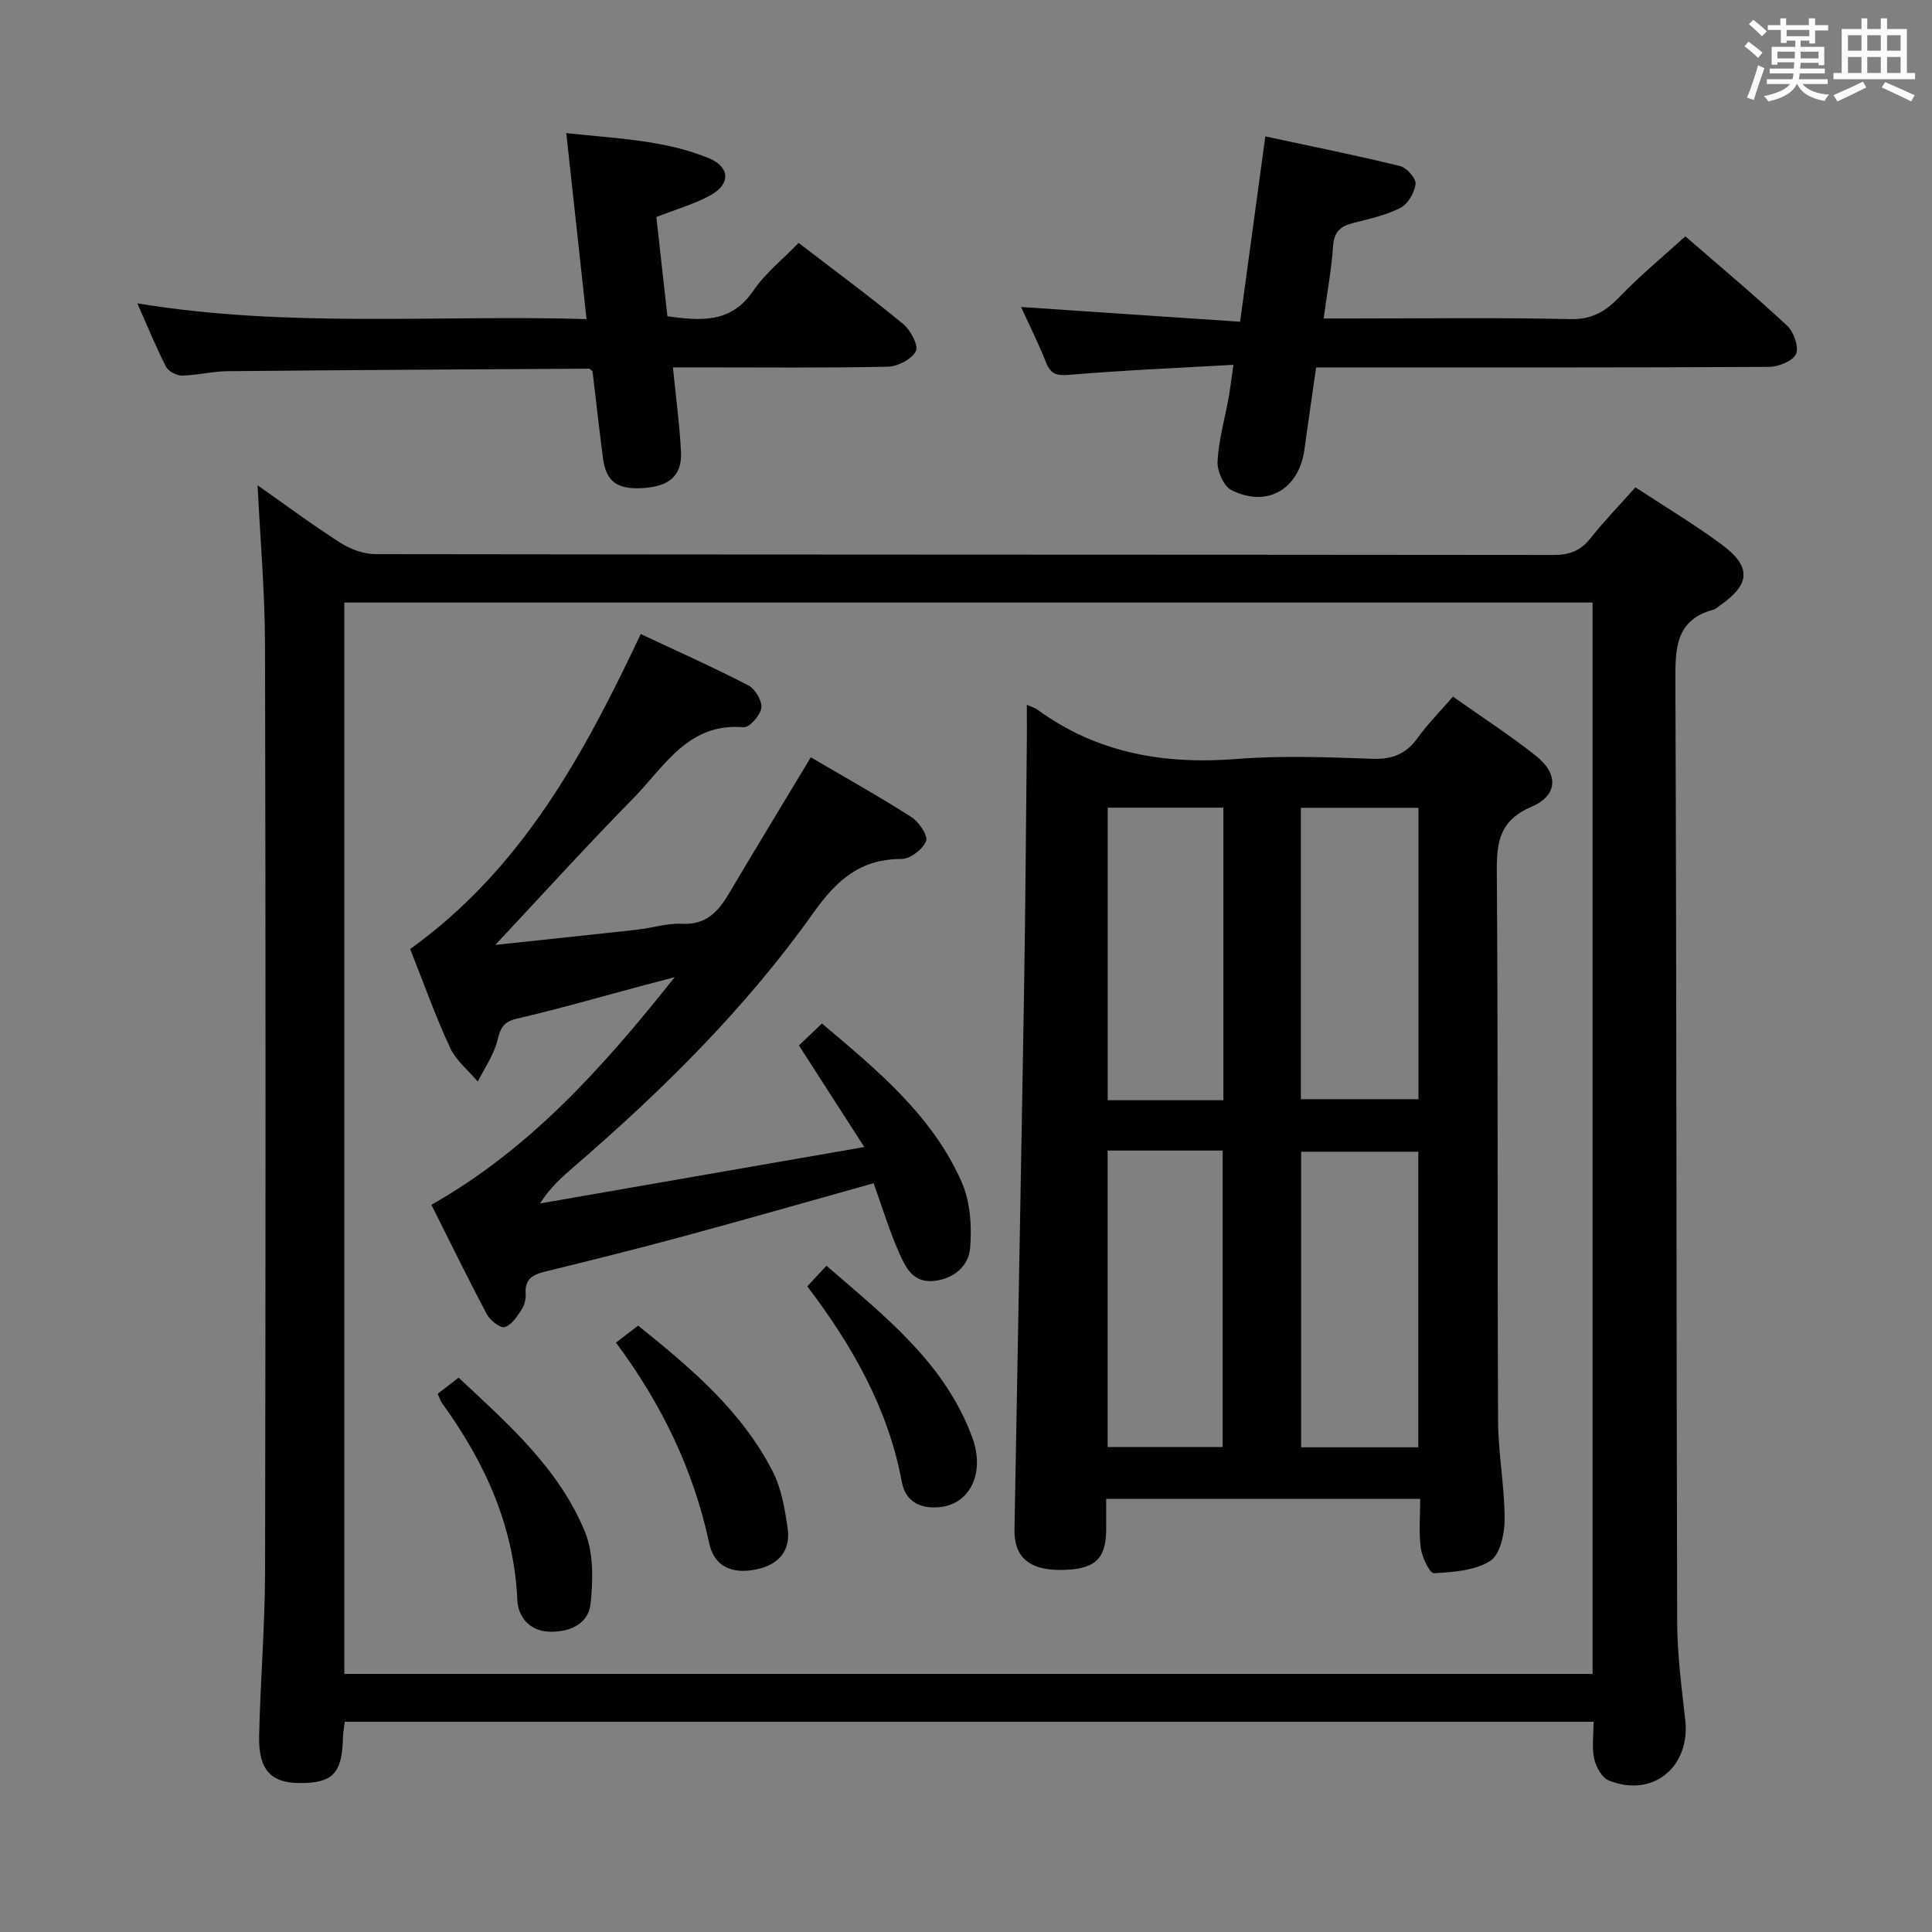 <svg enable-background="new 0 0 400 400" viewBox="0 0 400 400" xmlns="http://www.w3.org/2000/svg"><rect x="0" y="0" width="400" height="400" fill="#808080" stroke="none"/><path d="m361.2 9.6.8-1c.9.7 1.9 1.4 2.9 2.3l-.9 1.1c-1-1-2-1.8-2.8-2.4zm.5 10.6c.9-2.1 1.6-4.3 2.3-6.7.4.2.8.4 1.3.6-.7 2.1-1.5 4.3-2.2 6.6zm.4-15.2.9-.9c1 .8 2 1.6 2.8 2.4l-1 1c-.9-.9-1.8-1.7-2.7-2.5zm12.5-1.2h1.2v1.4h2.7v1.1h-2.7v2.7h-1.2v-.6h-1.8v1.3h4.9v3.8h-1.2v-.5h-3.7c0 .4-.1.9-.1 1.2h5.1v1h-5.2c0 .5-.1.9-.2 1.2h6v1h-5.2c1.1 1.3 2.9 2 5.5 2.2-.4.4-.7.8-.9 1.3-2.9-.5-4.8-1.6-5.7-3.5h-.1c-.8 1.7-2.7 2.9-5.9 3.6-.2-.4-.6-.8-.9-1.1 2.8-.6 4.6-1.4 5.4-2.5h-4.8v-1h5.3c.1-.3.2-.7.2-1.2h-4.9v-1h5c0-.4 0-.8.1-1.3h-3.5v.5h-1.2v-3.7h4.9v-1.3h-1.8v.5h-1.2v-2.7h-2.7v-1h2.6v-1.4h1.2v1.4h4.7v-1.4zm-6.6 8.3h3.6c0-.4 0-.9 0-1.4h-3.6zm1.9-4.6h4.7v-1.3h-4.7zm6.6 3.2h-3.7v1.4h3.7z" fill="#fbfafc"/><path d="m385.3 3.8h1.3v2.2h2.8v-2.2h1.3v2.2h4.1v9.1h1.7v1.3h-16.9v-1.3h1.7v-9.1h4.1v-2.2zm.4 13.1.7 1.2c-1.8.9-3.8 1.9-6 2.9-.2-.4-.5-.8-.8-1.3 2.3-1 4.3-1.9 6.1-2.8zm-3.1-6.4h2.8v-3.2h-2.8zm0 4.6h2.8v-3.3h-2.8zm4-4.6h2.8v-3.2h-2.8zm0 4.6h2.8v-3.3h-2.8zm3.7 1.9c2.1.9 4.1 1.8 6.1 2.7l-.7 1.3c-2.2-1.1-4.2-2-6.1-2.9zm3.2-9.7h-2.8v3.2h2.8v-3.1zm-2.8 7.8h2.8v-3.3h-2.8z" fill="#fbfafc"/><g fill="#010000"><path d="m53.33 100.47c5.41 3.8 11.15 8.07 17.16 11.92 2.09 1.34 4.83 2.33 7.28 2.34 81.31.12 162.63.08 243.94.17 3.33 0 5.6-.93 7.65-3.53 2.77-3.52 5.92-6.74 9.24-10.47 5.92 3.89 12.03 7.53 17.73 11.74 6.38 4.71 6.12 8.3-.3 12.77-.41.29-.8.68-1.26.8-7.75 2.1-7.93 7.81-7.9 14.55.26 64.98.19 129.97.37 194.95.02 6.79.91 13.6 1.67 20.36 1.1 9.79-6.76 16.23-15.84 12.55-1.42-.58-2.65-2.81-3.01-4.49-.51-2.35-.13-4.89-.13-7.66-86.38 0-172.28 0-258.55 0-.13 1.07-.35 2.16-.37 3.26-.18 7.45-2.1 9.47-9.03 9.43-5.91-.04-8.49-2.76-8.33-9.76.25-11.31 1.2-22.6 1.23-33.9.12-63.99.14-127.97-.01-191.96-.03-11.06-1.01-22.13-1.54-33.07zm276.4 246.1c0-74.22 0-147.85 0-221.82-86.26 0-172.33 0-258.44 0v221.82z"/><path d="m255.37 75.53c-11.74.67-22.85 1.13-33.91 2.07-2.65.22-3.9-.07-4.89-2.56-1.51-3.84-3.38-7.55-5.17-11.48 15.19 1.02 29.98 2.02 45.35 3.05 1.79-13.14 3.45-25.39 5.22-38.37 9.58 2.06 18.79 3.91 27.9 6.14 1.37.34 3.33 2.55 3.21 3.69-.2 1.8-1.57 4.16-3.12 4.96-3.05 1.56-6.54 2.31-9.91 3.17-2.58.66-3.85 1.85-4.05 4.75-.32 4.78-1.21 9.52-1.96 14.99h5.61c15.16 0 30.33-.21 45.48.13 4.54.1 7.34-1.64 10.27-4.69 4.12-4.29 8.75-8.1 13.53-12.45 6.67 5.79 14.04 11.96 21.08 18.5 1.38 1.28 2.48 4.43 1.83 5.87-.67 1.47-3.64 2.65-5.61 2.66-29.32.16-58.65.11-87.97.11-1.81 0-3.61 0-5.77 0-.84 5.9-1.67 11.44-2.42 16.99-1.11 8.21-7.7 12.13-15.1 8.42-1.62-.81-3-3.96-2.89-5.95.23-4.43 1.5-8.81 2.3-13.22.34-1.91.56-3.84.99-6.78z"/><path d="m121.44 66.06c-1.43-13.08-2.77-25.43-4.2-38.51 10.02 1.14 20.08 1.34 29.5 5.19 4.4 1.8 4.56 5.37.39 7.67-3.3 1.82-7.02 2.87-11.24 4.53.74 6.62 1.5 13.48 2.29 20.54 6.88.94 13.16 1.52 17.79-5.29 2.48-3.64 6.1-6.51 9.37-9.9 7.49 5.75 14.72 11.09 21.65 16.79 1.53 1.26 3.22 4.45 2.62 5.63-.85 1.67-3.73 3.17-5.78 3.21-12.99.28-25.99.14-38.98.14-1.78 0-3.57 0-5.53 0 .62 6.26 1.39 11.85 1.67 17.47.24 4.9-2.37 7.18-7.83 7.52-5.39.34-7.68-1.31-8.33-6.25-.79-6.06-1.46-12.14-2.15-17.92-.45-.35-.58-.55-.71-.55-24.96.15-49.93.28-74.89.52-3.13.03-6.26.86-9.4.91-1.13.02-2.82-.89-3.32-1.86-2.04-3.96-3.71-8.1-5.92-13.09 31.19 5.13 61.86 2.35 93 3.25z"/><path d="m212.59 145.92c1.27.56 1.76.68 2.13.95 12.41 9.1 26.35 11.46 41.44 10.26 9.27-.73 18.65-.36 27.97-.03 4.06.14 6.92-.94 9.3-4.23 2.12-2.93 4.7-5.54 7.39-8.64 5.87 4.16 11.74 7.95 17.19 12.27 4.72 3.74 4.55 8.18-.92 10.52-6.44 2.76-7.24 7.06-7.19 13.22.27 37.97.09 75.95.26 113.92.03 6.79 1.35 13.58 1.36 20.37 0 2.99-.93 7.34-2.98 8.64-3.19 2.03-7.68 2.32-11.66 2.55-.84.05-2.45-3.25-2.71-5.15-.45-3.24-.13-6.6-.13-10.25-21.78 0-43.15 0-65.02 0 0 2.22.01 4.34 0 6.46-.03 6.15-2.52 8.28-9.63 8.26-6.37-.02-9.45-2.72-9.35-8.36.65-36.93 1.36-73.86 1.97-110.79.3-17.97.41-35.94.6-53.9 0-1.79-.02-3.61-.02-6.07zm81.05 153.73c0-20.68 0-40.9 0-61.2-8.34 0-16.37 0-24.26 0v61.2zm-64.32-61.44v61.38h23.81c0-20.58 0-40.92 0-61.38-8.1 0-15.74 0-23.81 0zm.02-70.99v60.57h23.95c0-20.25 0-40.3 0-60.57-8.05 0-15.81 0-23.95 0zm39.99.03v60.33h24.35c0-20.3 0-40.19 0-60.33-8.17 0-16.08 0-24.35 0z"/><path d="m84.92 196.49c23.19-16.67 35.96-40.29 47.74-65.22 7.42 3.49 14.96 6.85 22.28 10.63 1.41.73 2.88 3.21 2.69 4.67-.21 1.54-2.48 4.1-3.66 4-11.53-1-16.41 8.17-22.83 14.69-9.65 9.81-18.89 20.02-28.59 30.37 9.81-1.05 19.56-2.06 29.3-3.14 3.13-.35 6.27-1.39 9.36-1.23 5.01.26 7.5-2.53 9.73-6.29 5.5-9.28 11.11-18.5 16.93-28.18 6.88 4.04 13.97 8 20.81 12.36 1.56 1 3.5 3.85 3.05 4.98-.67 1.7-3.28 3.71-5.07 3.71-8.52 0-13.43 4.35-18.22 11.1-14.03 19.77-31.22 36.75-49.55 52.57-2.49 2.15-4.96 4.32-7.08 7.65 22-3.83 43.99-7.66 67.13-11.68-4.81-7.47-9.08-14.12-13.53-21.03 1.44-1.37 2.96-2.82 4.77-4.54 11.41 9.63 22.79 18.98 28.89 32.74 1.82 4.1 2.17 9.25 1.78 13.8-.31 3.64-3.37 6.37-7.59 6.76-4.31.4-5.82-2.93-7.12-5.86-2.01-4.52-3.44-9.29-5.27-14.37-13.47 3.77-26.49 7.5-39.57 11.04-9.44 2.56-18.93 4.91-28.43 7.25-2.5.62-4.24 1.49-4.04 4.51.08 1.11-.23 2.44-.83 3.35-.94 1.43-2.1 3.23-3.52 3.63-.93.26-3-1.39-3.68-2.65-3.89-7.32-7.52-14.78-11.48-22.67 20.28-11.5 35.34-28.19 50.37-47.13-2.93.77-4.55 1.2-6.18 1.63-8.82 2.35-17.59 4.9-26.47 6.95-2.9.67-3.44 2.03-4.08 4.59-.74 2.97-2.64 5.65-4.04 8.45-1.96-2.32-4.52-4.37-5.75-7.03-3.06-6.6-5.5-13.5-8.25-20.41z"/><path d="m127.53 277.98c1.92-1.48 3.09-2.38 4.59-3.53 10.85 8.74 21.41 17.6 27.84 30.16 1.82 3.56 2.55 7.83 3.12 11.86.66 4.71-2 7.55-6.55 8.47-4.95 1.01-8.66-.58-9.69-5.41-3.26-15.19-9.81-28.8-19.31-41.55z"/><path d="m90.62 288.57c1.49-1.15 2.76-2.13 4.33-3.34 10.27 9.61 20.78 18.8 26.15 31.9 1.81 4.43 1.7 10.01 1.17 14.93-.47 4.35-4.64 5.95-8.72 5.76-3.81-.18-6.28-2.96-6.44-6.53-.68-15.39-6.76-28.6-15.61-40.81-.27-.39-.41-.89-.88-1.91z"/><path d="m167.14 266.32c1.29-1.39 2.39-2.57 3.97-4.26 12.05 10.45 24.55 20.12 30.21 35.62 2.68 7.34-.54 13.71-6.71 14.35-3.99.41-7.13-1.09-7.89-5.17-2.82-15.22-10.23-28.21-19.58-40.54z"/></g></svg>